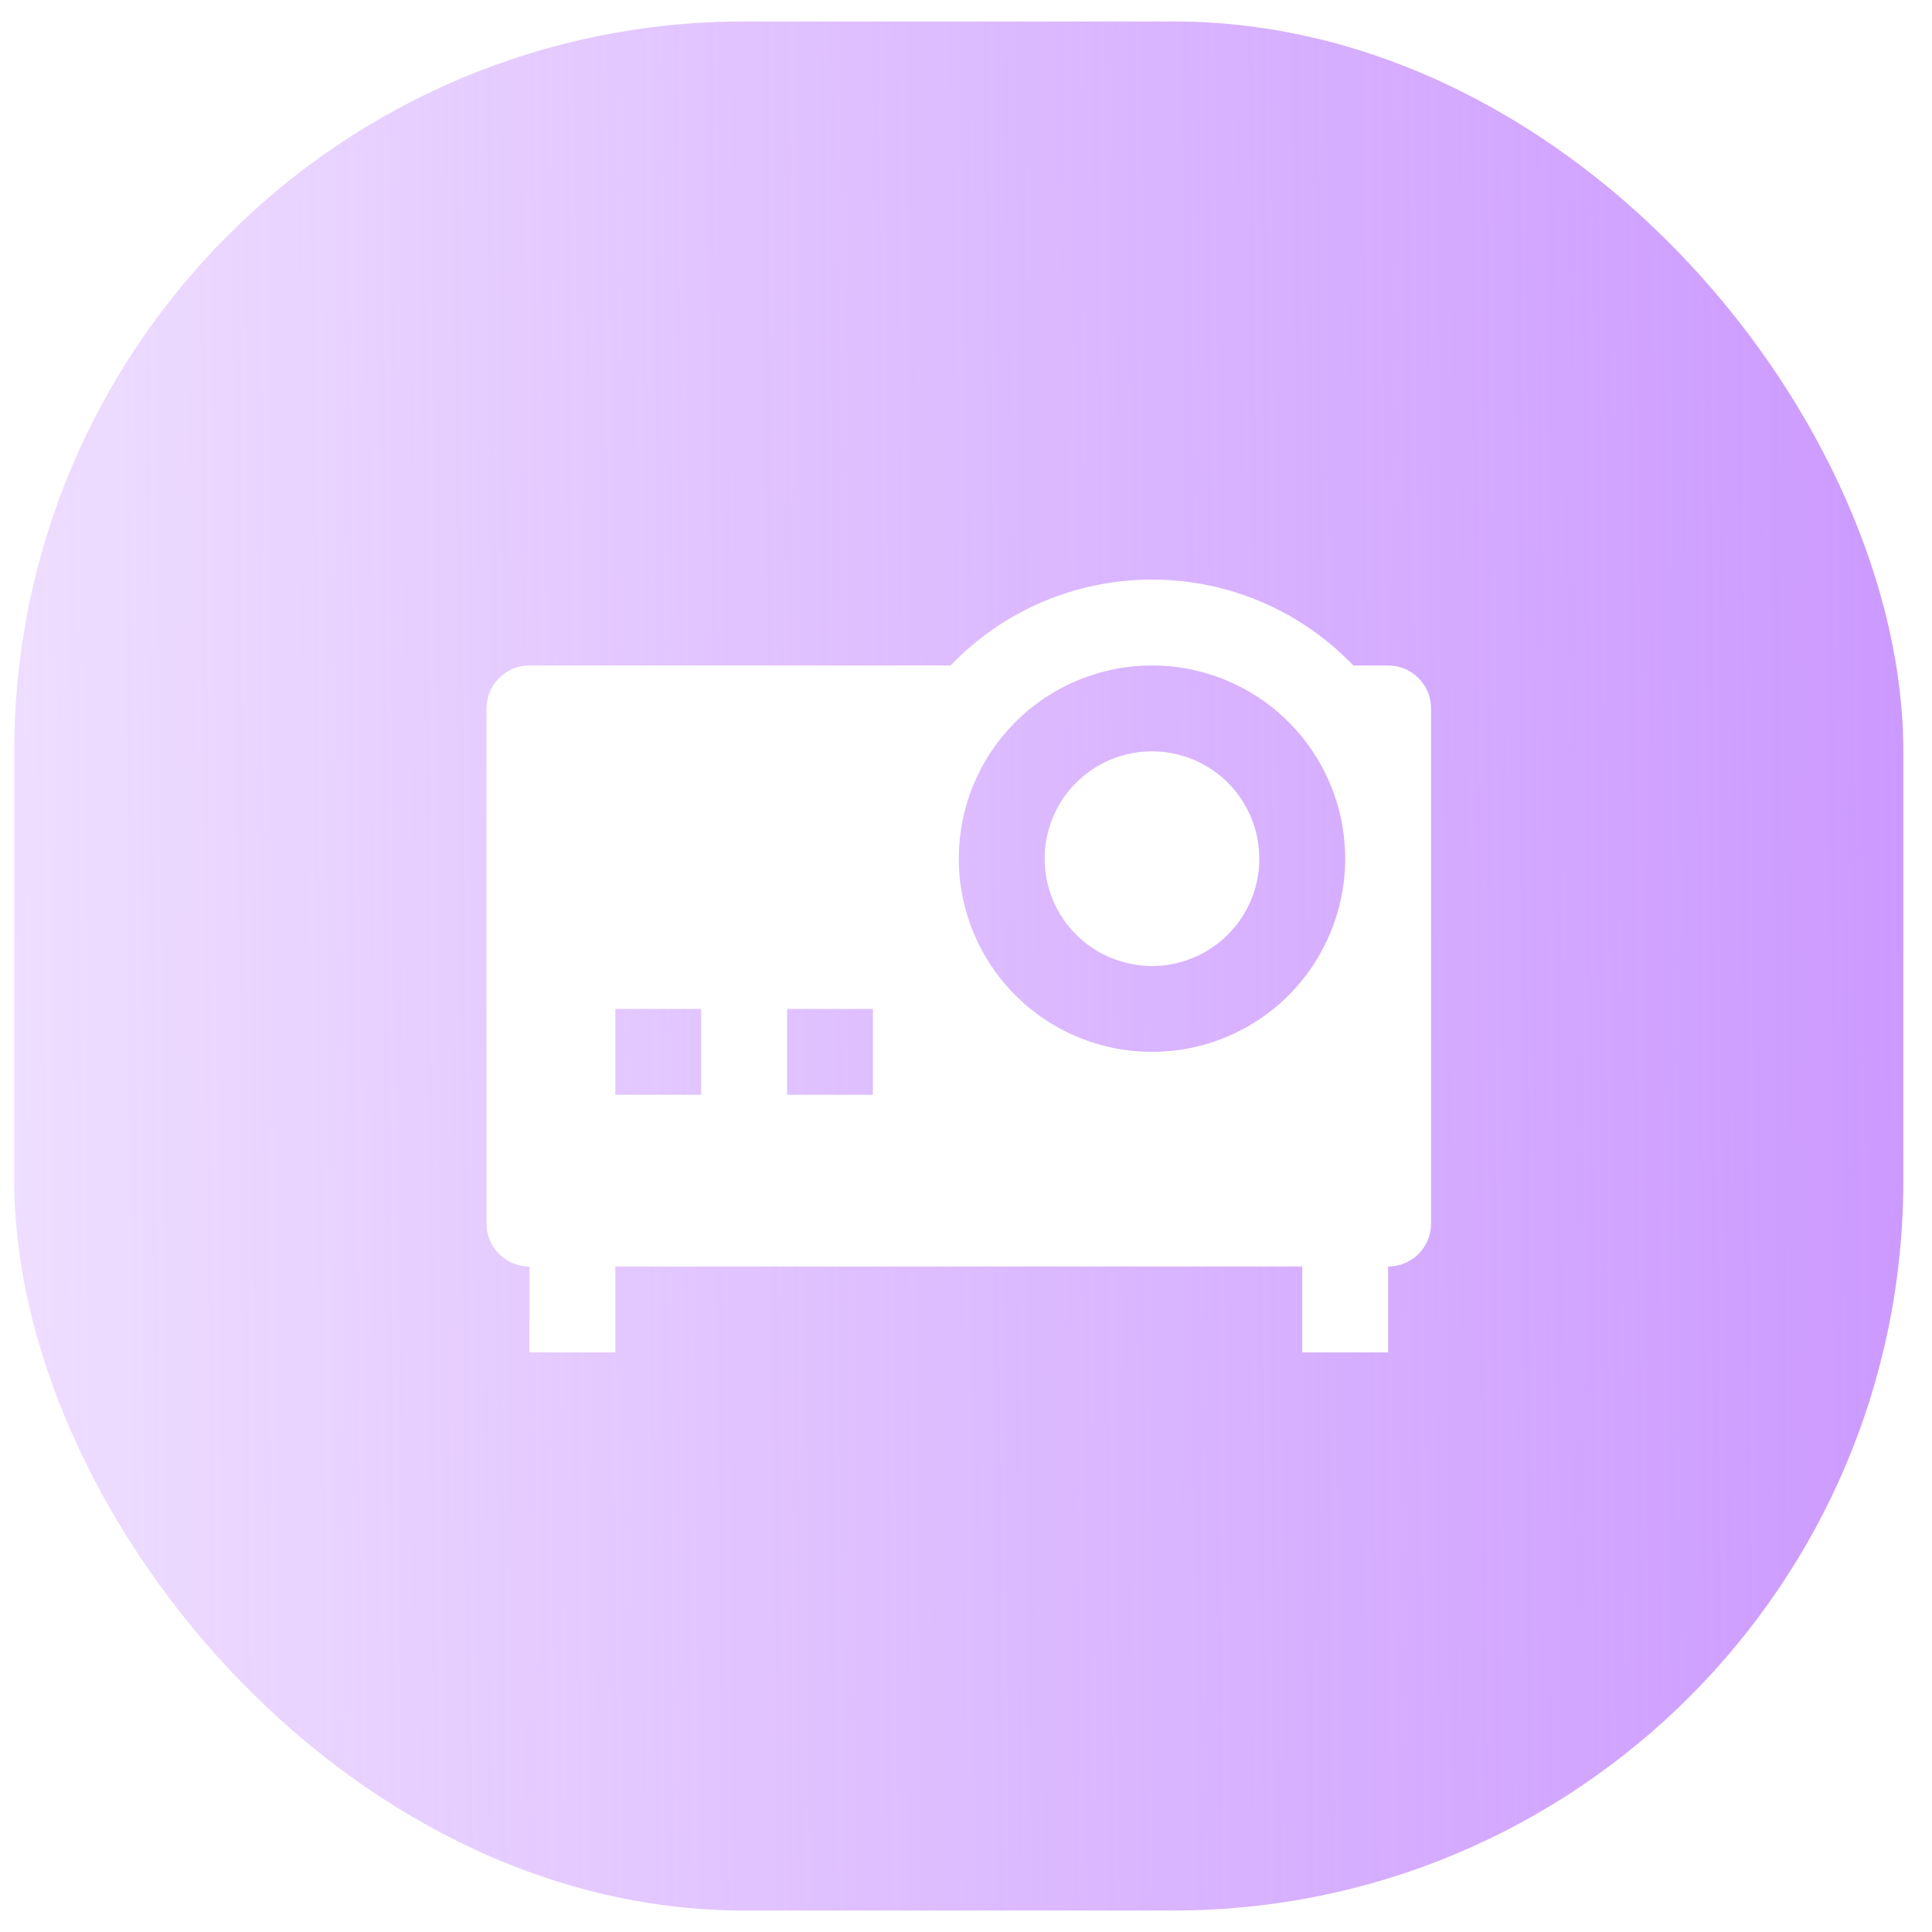 <svg width="45" height="45" viewBox="0 0 45 45" fill="none" xmlns="http://www.w3.org/2000/svg">
<g filter="url(#filter0_ii_1061_25968)">
<rect x="0.332" y="0.5" width="44" height="44" rx="17" fill="url(#paint0_linear_1061_25968)"/>
<g clip-path="url(#clip0_1061_25968)">
<path d="M32.332 29.5V31.5H30.332V29.5H14.332V31.5H12.332V29.5C12.067 29.5 11.812 29.395 11.625 29.207C11.437 29.02 11.332 28.765 11.332 28.5V16.5C11.332 16.235 11.437 15.98 11.625 15.793C11.812 15.605 12.067 15.5 12.332 15.5H22.142C22.748 14.867 23.476 14.363 24.282 14.019C25.088 13.676 25.956 13.499 26.832 13.5C28.675 13.5 30.339 14.267 31.522 15.5H32.332C32.597 15.5 32.852 15.605 33.039 15.793C33.227 15.98 33.332 16.235 33.332 16.5V28.5C33.332 28.765 33.227 29.02 33.039 29.207C32.852 29.395 32.597 29.5 32.332 29.5ZM26.832 24.5C27.423 24.5 28.008 24.384 28.554 24.157C29.1 23.931 29.596 23.6 30.014 23.182C30.432 22.764 30.763 22.268 30.989 21.722C31.216 21.176 31.332 20.591 31.332 20C31.332 19.409 31.216 18.824 30.989 18.278C30.763 17.732 30.432 17.236 30.014 16.818C29.596 16.4 29.1 16.069 28.554 15.842C28.008 15.616 27.423 15.5 26.832 15.5C25.639 15.5 24.494 15.974 23.65 16.818C22.806 17.662 22.332 18.806 22.332 20C22.332 21.194 22.806 22.338 23.65 23.182C24.494 24.026 25.639 24.5 26.832 24.5ZM26.832 22.5C26.169 22.5 25.533 22.237 25.064 21.768C24.595 21.299 24.332 20.663 24.332 20C24.332 19.337 24.595 18.701 25.064 18.232C25.533 17.763 26.169 17.5 26.832 17.5C27.495 17.5 28.131 17.763 28.6 18.232C29.069 18.701 29.332 19.337 29.332 20C29.332 20.663 29.069 21.299 28.6 21.768C28.131 22.237 27.495 22.5 26.832 22.5ZM14.332 23.5V25.5H16.332V23.5H14.332ZM18.332 23.5V25.5H20.332V23.5H18.332Z" fill="white"/>
</g>
</g>
<defs>
<filter id="filter0_ii_1061_25968" x="0.332" y="-3.5" width="44" height="52" filterUnits="userSpaceOnUse" color-interpolation-filters="sRGB">
<feFlood flood-opacity="0" result="BackgroundImageFix"/>
<feBlend mode="normal" in="SourceGraphic" in2="BackgroundImageFix" result="shape"/>
<feColorMatrix in="SourceAlpha" type="matrix" values="0 0 0 0 0 0 0 0 0 0 0 0 0 0 0 0 0 0 127 0" result="hardAlpha"/>
<feOffset dy="4"/>
<feGaussianBlur stdDeviation="2.5"/>
<feComposite in2="hardAlpha" operator="arithmetic" k2="-1" k3="1"/>
<feColorMatrix type="matrix" values="0 0 0 0 1 0 0 0 0 1 0 0 0 0 1 0 0 0 0.43 0"/>
<feBlend mode="normal" in2="shape" result="effect1_innerShadow_1061_25968"/>
<feColorMatrix in="SourceAlpha" type="matrix" values="0 0 0 0 0 0 0 0 0 0 0 0 0 0 0 0 0 0 127 0" result="hardAlpha"/>
<feOffset dy="-4"/>
<feGaussianBlur stdDeviation="5"/>
<feComposite in2="hardAlpha" operator="arithmetic" k2="-1" k3="1"/>
<feColorMatrix type="matrix" values="0 0 0 0 0.76 0 0 0 0 0.554 0 0 0 0 0.971 0 0 0 1 0"/>
<feBlend mode="normal" in2="effect1_innerShadow_1061_25968" result="effect2_innerShadow_1061_25968"/>
</filter>
<linearGradient id="paint0_linear_1061_25968" x1="44.332" y1="24.264" x2="0.332" y2="24.62" gradientUnits="userSpaceOnUse">
<stop stop-color="#CC9AFF"/>
<stop offset="1" stop-color="#CC9AFF" stop-opacity="0.33"/>
</linearGradient>
<clipPath id="clip0_1061_25968">
<rect width="24" height="24" fill="white" transform="translate(10.332 10.5)"/>
</clipPath>
</defs>
</svg>
